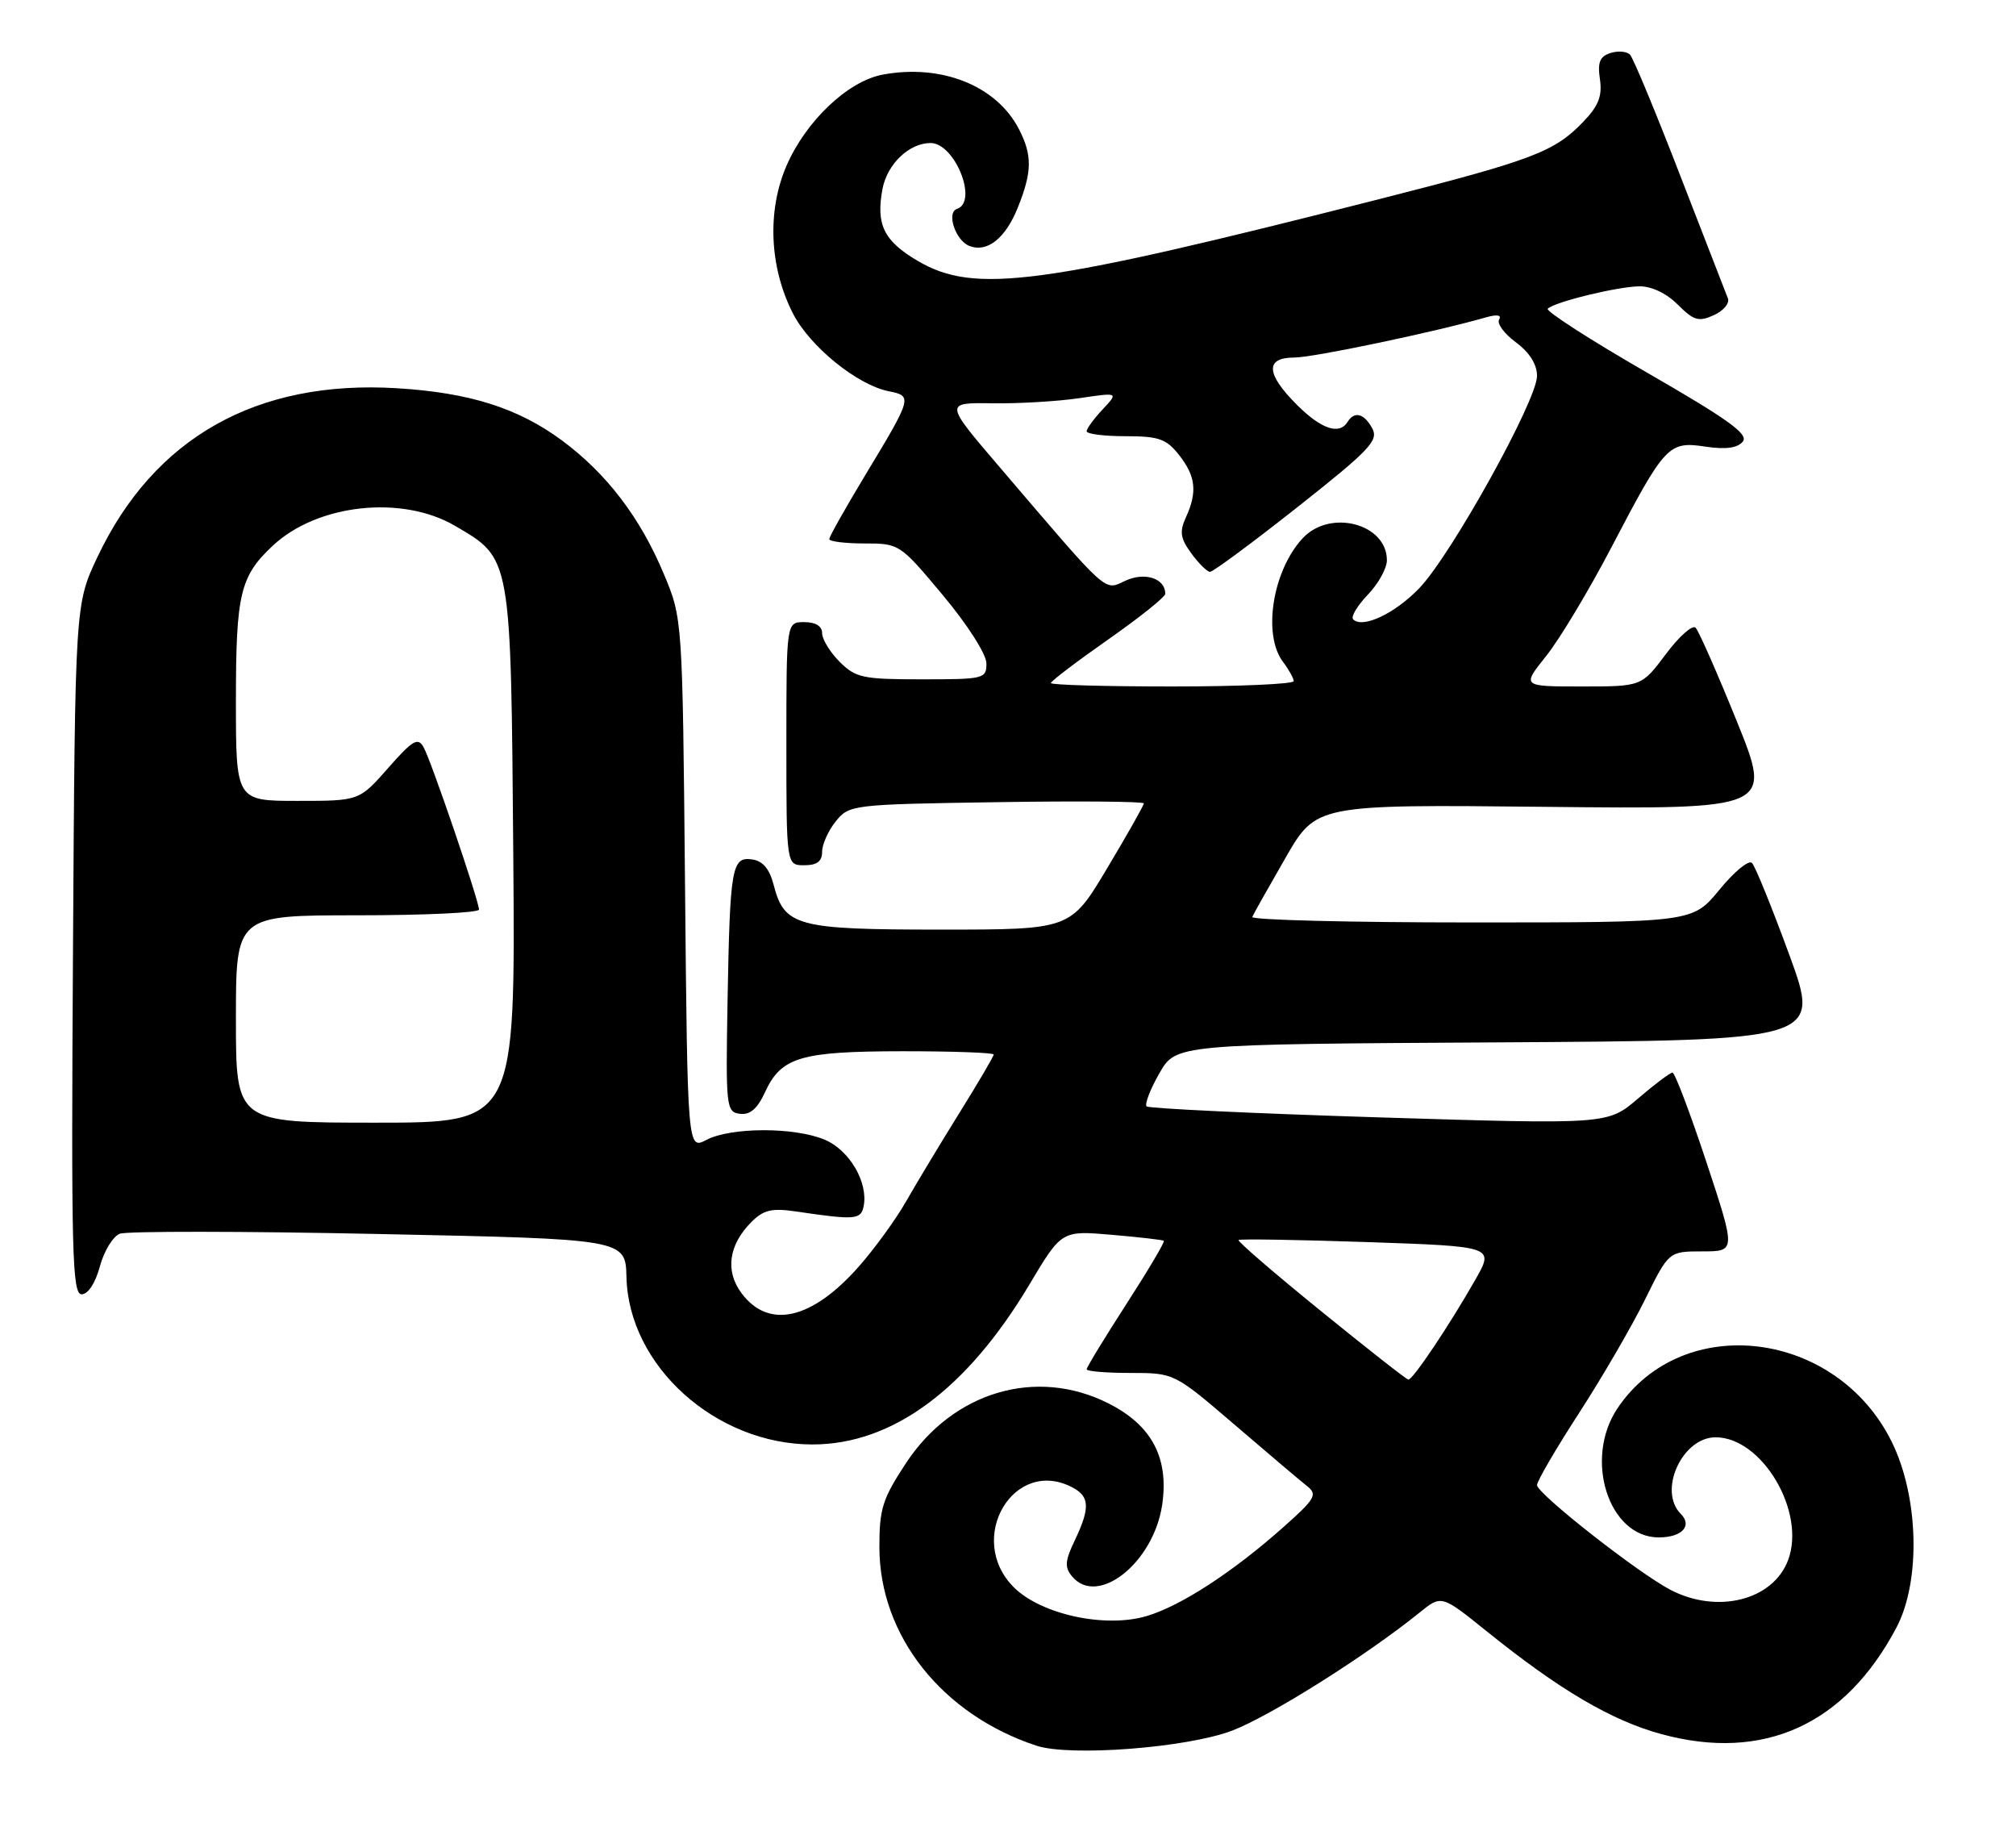 <?xml version="1.0" encoding="UTF-8" standalone="no"?>
<!DOCTYPE svg PUBLIC "-//W3C//DTD SVG 1.1//EN" "http://www.w3.org/Graphics/SVG/1.1/DTD/svg11.dtd" >
<svg xmlns="http://www.w3.org/2000/svg" xmlns:xlink="http://www.w3.org/1999/xlink" version="1.1" viewBox="0 0 282 256">
 <g >
 <path fill="currentColor"
d=" M 172.35 242.02 C 177.72 239.97 191.18 231.49 198.57 225.51 C 201.63 223.03 201.63 223.03 207.98 228.14 C 218.13 236.32 225.47 240.64 232.45 242.52 C 246.69 246.38 258.09 241.20 265.27 227.62 C 268.70 221.13 268.41 209.35 264.64 201.68 C 256.94 185.99 235.44 183.33 226.27 196.92 C 221.50 204.00 225.00 215.00 232.03 215.00 C 235.26 215.00 236.78 213.38 235.11 211.71 C 231.89 208.49 235.30 201.00 239.98 201.00 C 246.50 201.00 252.67 211.47 250.11 218.20 C 247.99 223.79 240.26 225.74 233.70 222.35 C 229.20 220.02 215.00 208.88 215.00 207.68 C 215.00 207.13 217.65 202.59 220.89 197.59 C 224.13 192.59 228.27 185.46 230.10 181.75 C 233.43 175.00 233.43 175.00 238.13 175.00 C 242.82 175.00 242.82 175.00 238.69 162.50 C 236.41 155.62 234.28 150.00 233.95 150.00 C 233.63 150.00 231.45 151.63 229.12 153.63 C 224.89 157.25 224.89 157.25 192.91 156.26 C 175.32 155.71 160.69 155.02 160.39 154.72 C 160.09 154.42 160.89 152.34 162.17 150.10 C 164.50 146.03 164.50 146.03 209.59 145.77 C 254.67 145.50 254.67 145.50 250.28 133.50 C 247.86 126.90 245.52 121.13 245.07 120.68 C 244.62 120.22 242.57 121.91 240.51 124.43 C 236.76 129.00 236.76 129.00 205.80 129.00 C 188.77 129.00 174.98 128.65 175.17 128.23 C 175.35 127.80 177.44 124.09 179.81 119.98 C 184.11 112.50 184.11 112.50 216.02 112.83 C 247.92 113.17 247.92 113.17 242.95 100.87 C 240.21 94.11 237.62 88.22 237.18 87.78 C 236.74 87.34 234.86 89.01 233.01 91.49 C 229.63 96.00 229.63 96.00 221.25 96.00 C 212.87 96.00 212.87 96.00 216.27 91.75 C 218.15 89.41 222.27 82.55 225.43 76.50 C 232.91 62.19 233.39 61.68 238.57 62.46 C 241.40 62.88 243.03 62.66 243.78 61.76 C 244.64 60.73 241.78 58.67 230.39 52.11 C 222.42 47.52 216.17 43.49 216.50 43.17 C 217.44 42.23 226.20 40.09 229.30 40.04 C 231.01 40.02 233.09 41.00 234.69 42.60 C 236.93 44.84 237.62 45.04 239.74 44.07 C 241.09 43.46 241.97 42.40 241.70 41.73 C 241.43 41.05 238.42 33.30 235.01 24.50 C 231.61 15.70 228.46 8.12 228.01 7.65 C 227.57 7.18 226.33 7.08 225.28 7.41 C 223.78 7.89 223.45 8.71 223.80 11.08 C 224.14 13.43 223.61 14.80 221.48 17.02 C 217.43 21.24 214.46 22.37 192.96 27.84 C 145.41 39.94 136.36 41.16 128.40 36.50 C 123.63 33.70 122.51 31.42 123.44 26.44 C 124.10 22.94 127.17 20.00 130.17 20.00 C 133.56 20.00 136.86 28.21 133.87 29.21 C 132.34 29.72 133.66 33.65 135.61 34.40 C 138.10 35.36 140.65 33.33 142.38 29.01 C 144.39 24.00 144.41 21.70 142.52 18.04 C 139.38 11.97 131.67 8.90 123.45 10.44 C 118.58 11.36 112.70 16.95 110.00 23.22 C 107.28 29.54 107.63 37.40 110.92 43.84 C 113.26 48.43 119.90 53.83 124.30 54.71 C 127.67 55.38 127.64 55.51 120.97 66.55 C 118.24 71.08 116.00 75.05 116.00 75.39 C 116.00 75.72 118.21 76.00 120.92 76.00 C 125.80 76.00 125.89 76.05 131.90 83.25 C 135.32 87.34 137.97 91.48 137.98 92.75 C 138.00 94.92 137.67 95.00 128.95 95.00 C 120.68 95.00 119.70 94.79 117.45 92.55 C 116.10 91.20 115.00 89.40 115.00 88.55 C 115.00 87.56 114.09 87.00 112.50 87.00 C 110.00 87.00 110.00 87.00 110.00 104.00 C 110.00 121.00 110.00 121.00 112.50 121.00 C 114.28 121.00 115.00 120.46 115.00 119.11 C 115.00 118.07 115.86 116.16 116.91 114.86 C 118.79 112.54 119.16 112.49 139.41 112.18 C 150.73 112.00 160.00 112.08 160.00 112.35 C 160.00 112.62 157.69 116.71 154.87 121.42 C 149.75 130.00 149.75 130.00 131.60 130.00 C 111.42 130.00 109.71 129.54 108.21 123.71 C 107.64 121.52 106.70 120.40 105.23 120.19 C 102.36 119.77 102.11 121.18 101.77 140.00 C 101.51 154.85 101.58 155.51 103.50 155.76 C 104.91 155.94 105.94 155.06 107.00 152.76 C 109.28 147.82 111.93 147.03 126.25 147.01 C 133.26 147.01 139.00 147.21 139.00 147.47 C 139.00 147.72 136.82 151.44 134.15 155.72 C 131.49 160.00 128.16 165.53 126.75 168.00 C 125.35 170.47 122.37 174.58 120.14 177.11 C 113.56 184.57 107.52 185.94 103.72 180.84 C 101.41 177.73 101.92 174.08 105.12 170.88 C 106.81 169.19 107.96 168.92 111.35 169.42 C 119.65 170.64 120.43 170.58 120.81 168.67 C 121.47 165.36 118.81 160.82 115.36 159.38 C 111.12 157.60 102.26 157.62 98.83 159.40 C 96.17 160.80 96.17 160.80 95.82 123.65 C 95.47 86.50 95.47 86.50 92.85 80.25 C 89.55 72.37 84.86 66.23 78.63 61.61 C 72.48 57.06 65.69 54.91 55.50 54.29 C 35.91 53.10 21.54 61.20 13.64 77.88 C 10.50 84.50 10.50 84.50 10.21 132.75 C 9.95 175.19 10.09 181.00 11.42 181.00 C 12.32 181.00 13.34 179.44 13.97 177.10 C 14.55 174.96 15.80 172.90 16.76 172.53 C 17.72 172.16 34.02 172.17 53.00 172.57 C 87.50 173.28 87.50 173.28 87.63 178.59 C 87.93 191.03 100.13 202.00 113.64 202.00 C 124.82 202.00 135.23 194.33 144.01 179.61 C 148.50 172.08 148.50 172.08 155.50 172.68 C 159.35 173.01 162.64 173.39 162.80 173.52 C 162.97 173.66 160.61 177.64 157.55 182.38 C 154.50 187.11 152.00 191.21 152.00 191.49 C 152.00 191.77 154.76 192.00 158.13 192.00 C 164.25 192.00 164.25 192.00 172.71 199.25 C 177.36 203.24 181.92 207.10 182.83 207.82 C 184.33 209.01 184.00 209.59 179.50 213.58 C 172.46 219.84 165.19 224.57 160.42 225.99 C 154.62 227.73 145.63 225.78 141.81 221.97 C 135.01 215.16 141.84 203.63 150.07 208.04 C 152.43 209.30 152.49 210.90 150.34 215.42 C 148.97 218.28 148.90 219.18 149.96 220.45 C 153.53 224.75 161.34 218.57 162.56 210.48 C 163.54 203.89 161.13 199.32 155.04 196.25 C 144.96 191.17 133.32 194.61 126.73 204.61 C 123.44 209.61 123.00 211.00 123.01 216.39 C 123.03 228.74 131.78 239.78 144.99 244.13 C 149.72 245.68 166.05 244.42 172.35 242.02 Z  M 184.72 183.30 C 178.24 178.04 173.08 173.59 173.25 173.41 C 173.43 173.24 181.55 173.37 191.29 173.70 C 209.01 174.31 209.01 174.31 206.40 178.91 C 202.78 185.28 197.60 193.01 197.00 192.93 C 196.72 192.90 191.20 188.56 184.72 183.30 Z  M 33.00 142.50 C 33.00 128.00 33.00 128.00 50.00 128.00 C 59.35 128.00 67.00 127.64 67.00 127.20 C 67.00 125.98 60.32 106.39 59.25 104.49 C 58.46 103.07 57.73 103.50 54.29 107.41 C 50.25 112.00 50.25 112.00 41.62 112.00 C 33.00 112.00 33.00 112.00 33.00 97.95 C 33.00 83.04 33.59 80.58 38.17 76.30 C 44.41 70.47 56.24 69.19 63.66 73.54 C 71.56 78.17 71.46 77.61 71.80 119.75 C 72.09 157.00 72.09 157.00 52.55 157.00 C 33.00 157.00 33.00 157.00 33.00 142.50 Z  M 147.00 95.52 C 147.00 95.26 150.60 92.52 155.00 89.44 C 159.40 86.36 163.00 83.48 163.00 83.04 C 163.00 80.90 160.18 79.96 157.47 81.19 C 154.37 82.61 155.36 83.49 139.81 65.30 C 132.11 56.30 132.11 56.30 138.81 56.40 C 142.49 56.45 147.97 56.13 150.99 55.68 C 156.47 54.87 156.47 54.87 154.24 57.25 C 153.01 58.56 152.00 59.94 152.00 60.31 C 152.00 60.69 154.44 61.00 157.43 61.00 C 162.10 61.00 163.14 61.37 164.93 63.63 C 167.27 66.61 167.51 68.80 165.88 72.36 C 164.97 74.36 165.11 75.28 166.63 77.37 C 167.66 78.78 168.84 79.95 169.25 79.97 C 169.66 79.99 175.17 75.91 181.49 70.92 C 191.58 62.95 192.86 61.61 191.96 59.92 C 190.83 57.81 189.46 57.45 188.50 59.00 C 187.35 60.87 184.81 60.01 181.40 56.60 C 177.06 52.26 176.95 50.00 181.06 50.00 C 183.70 50.00 200.63 46.45 207.91 44.37 C 209.41 43.94 210.08 44.06 209.70 44.68 C 209.36 45.23 210.41 46.67 212.04 47.87 C 213.96 49.29 215.00 50.95 215.00 52.58 C 215.00 56.00 202.93 77.73 198.49 82.30 C 195.06 85.84 190.59 87.93 189.28 86.61 C 188.93 86.26 189.85 84.72 191.32 83.18 C 192.80 81.65 194.00 79.47 194.00 78.35 C 194.00 73.24 186.08 71.15 182.24 75.25 C 178.02 79.76 176.58 88.74 179.47 92.56 C 180.28 93.63 180.95 94.84 180.97 95.25 C 180.99 95.66 173.35 96.00 164.00 96.00 C 154.65 96.00 147.00 95.79 147.00 95.52 Z "/>
</g>
</svg>